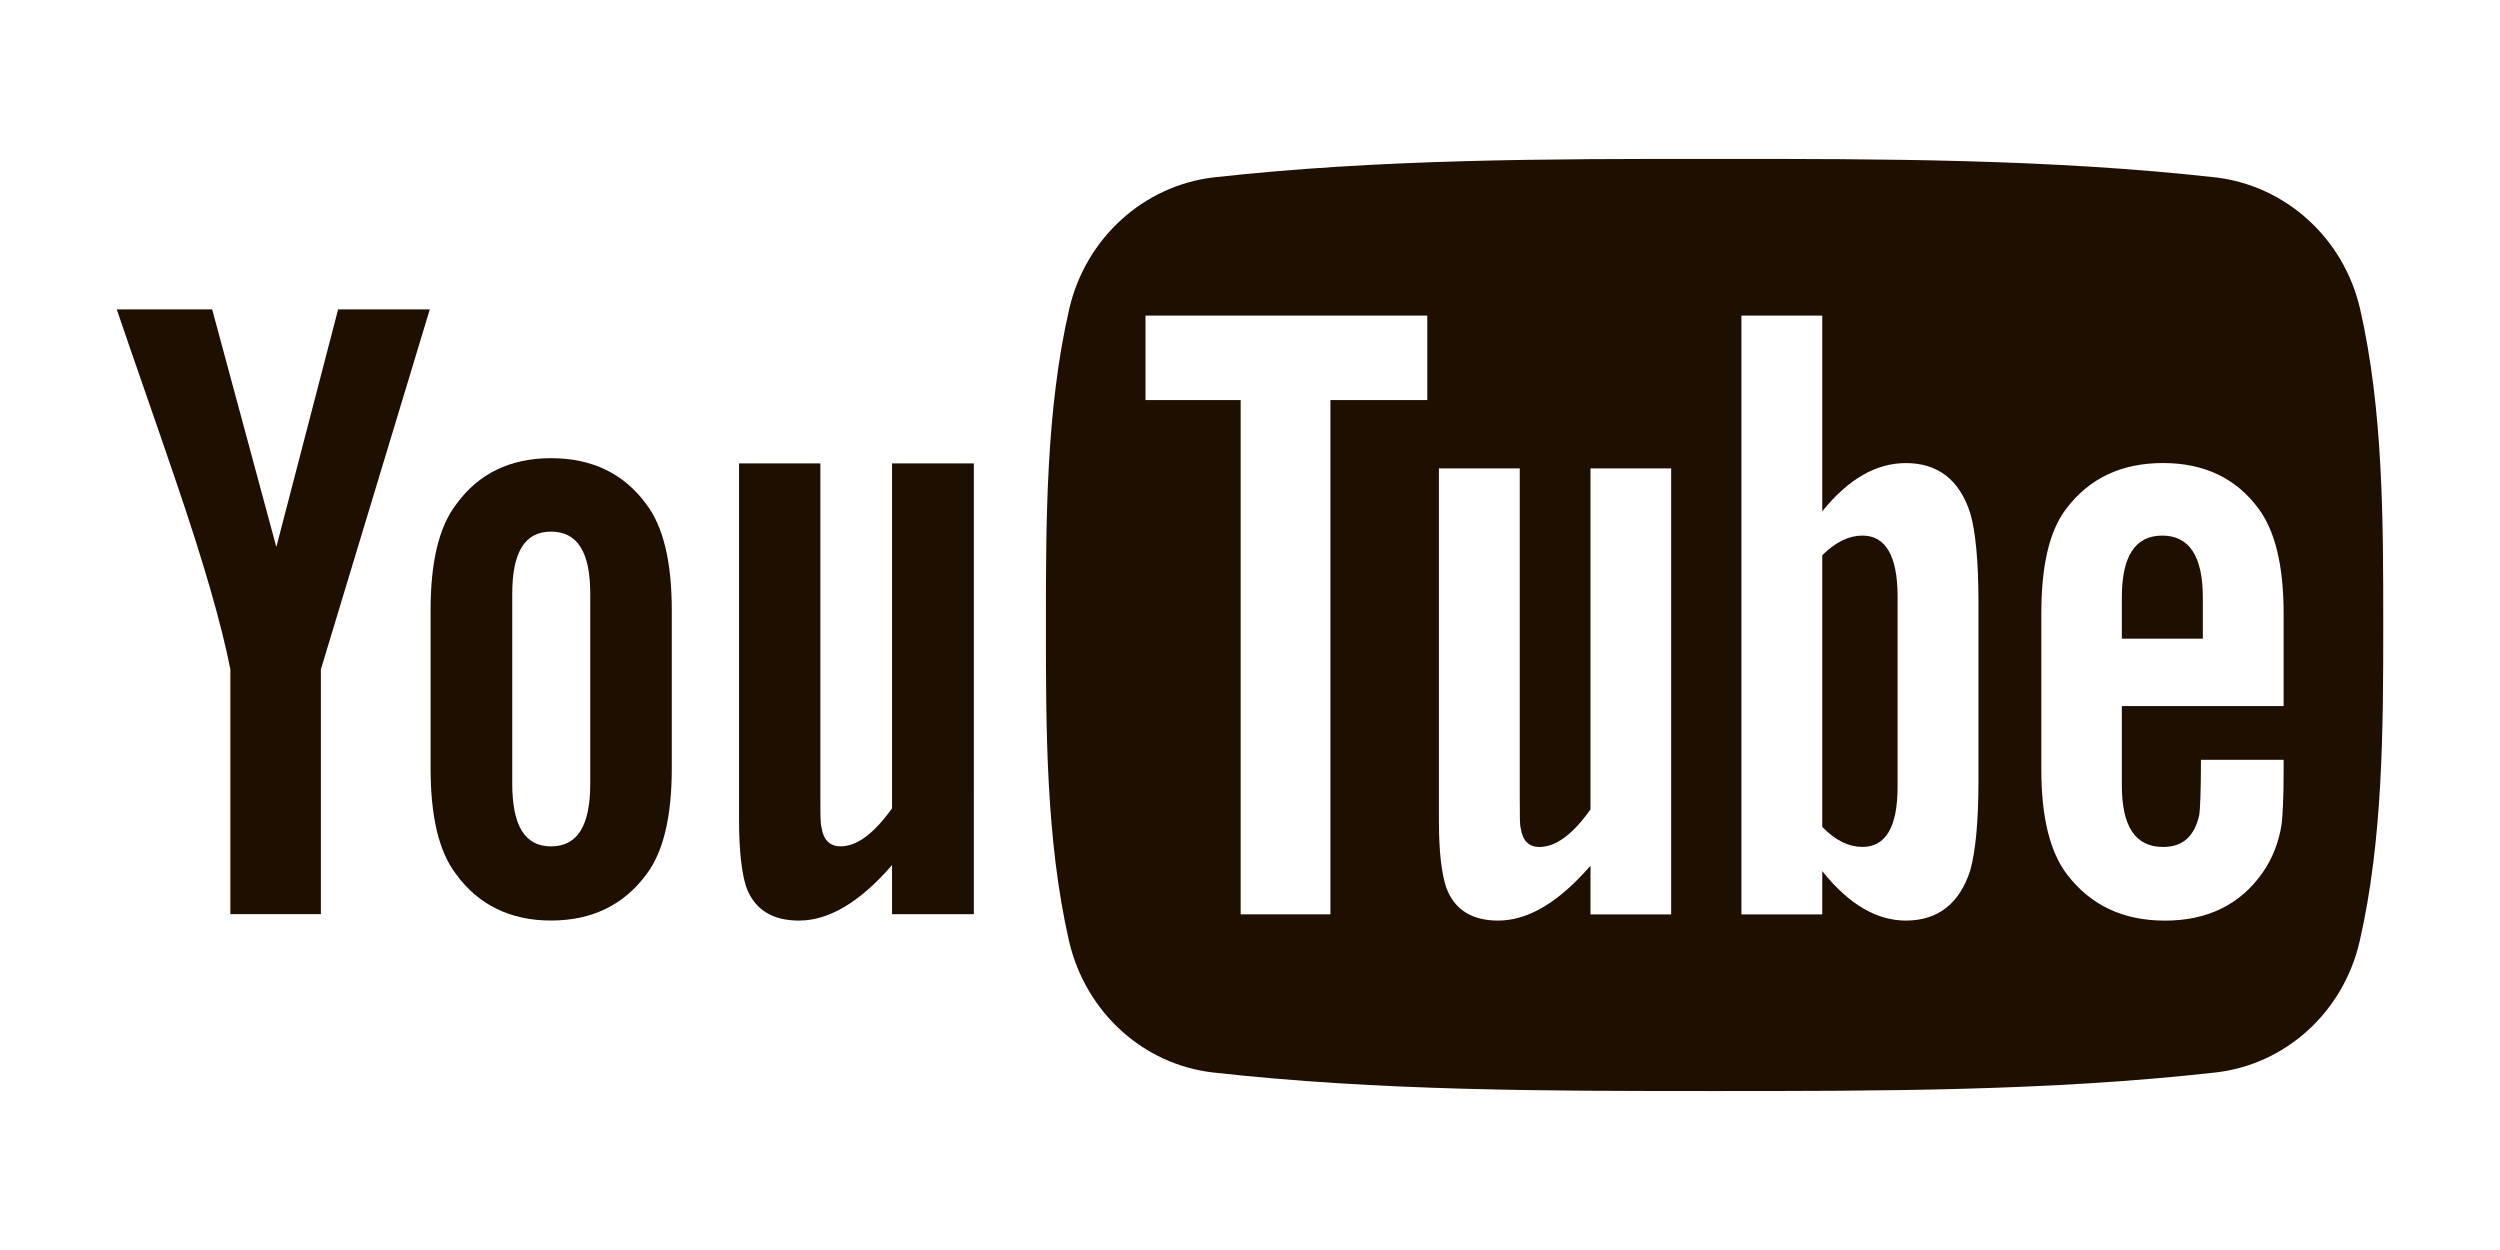 <?xml version="1.0" encoding="utf-8"?>
<!-- Generator: Adobe Illustrator 18.1.1, SVG Export Plug-In . SVG Version: 6.00 Build 0)  -->
<svg version="1.1" id="Слой_1" xmlns="http://www.w3.org/2000/svg" xmlns:xlink="http://www.w3.org/1999/xlink" x="0px" y="0px"
	 viewBox="0 0 60 30" enable-background="new 0 0 60 30" xml:space="preserve">
<g>
	<polygon fill="none" points="27.491,9.601 29.775,9.601 29.775,21.945 31.929,21.945 31.929,9.601 34.254,9.601 34.254,7.574 
		27.491,7.574 	"/>
	<path fill="none" d="M13.223,12.759c-0.627,0-0.929,0.493-0.929,1.494v4.555c0,1.007,0.302,1.505,0.929,1.505
		c0.639,0,0.943-0.498,0.943-1.505v-4.555C14.166,13.252,13.862,12.759,13.223,12.759z"/>
	<path fill="none" d="M38.172,19.425c-0.429,0.607-0.836,0.902-1.225,0.902c-0.256,0-0.404-0.147-0.449-0.452
		c-0.024-0.06-0.024-0.298-0.024-0.758v-7.876h-1.94v8.463c0,0.759,0.068,1.269,0.173,1.589c0.197,0.543,0.624,0.801,1.248,0.801
		c0.719,0,1.448-0.433,2.217-1.316v1.167h1.936V11.241h-1.936V19.425z"/>
	<path fill="none" d="M51.914,11.114c-0.99,0-1.763,0.357-2.323,1.095c-0.413,0.539-0.599,1.378-0.599,2.522v3.751
		c0,1.136,0.213,1.981,0.621,2.509c0.563,0.734,1.335,1.104,2.349,1.104c1.011,0,1.81-0.382,2.348-1.163
		c0.238-0.342,0.387-0.739,0.45-1.162c0.023-0.192,0.047-0.624,0.047-1.253v-0.282h-1.984c0,0.778-0.022,1.208-0.04,1.32
		c-0.113,0.512-0.392,0.772-0.869,0.772c-0.668,0-0.99-0.493-0.99-1.483v-1.899h3.883V14.73c0-1.144-0.2-1.983-0.602-2.522
		C53.663,11.47,52.891,11.114,51.914,11.114z M52.868,15.329h-1.944V14.34c0-0.993,0.322-1.486,0.969-1.486
		c0.647,0,0.975,0.493,0.975,1.486V15.329z"/>
	<path fill="none" d="M45.741,11.114c-0.718,0-1.384,0.386-2.007,1.158V7.574h-1.94v14.371h1.94v-1.038
		c0.643,0.805,1.314,1.187,2.007,1.187c0.771,0,1.289-0.411,1.545-1.205c0.126-0.449,0.197-1.167,0.197-2.158v-4.261
		c0-1.013-0.071-1.722-0.197-2.153C47.03,11.518,46.512,11.114,45.741,11.114z M45.542,18.884c0,0.961-0.284,1.443-0.844,1.443
		c-0.32,0-0.64-0.147-0.964-0.481v-6.52c0.324-0.319,0.643-0.471,0.964-0.471c0.561,0,0.844,0.493,0.844,1.461V18.884z"/>
	<path fill="#1E0F00" d="M51.893,12.854c-0.647,0-0.969,0.493-0.969,1.486v0.988h1.944V14.34
		C52.868,13.347,52.54,12.854,51.893,12.854z"/>
	<path fill="#1E0F00" d="M21.411,19.397c-0.437,0.61-0.844,0.915-1.237,0.915c-0.262,0-0.417-0.157-0.459-0.467
		c-0.026-0.061-0.026-0.303-0.026-0.757v-7.967h-1.952v8.553c0,0.768,0.067,1.283,0.172,1.614c0.202,0.548,0.634,0.806,1.266,0.806
		c0.713,0,1.46-0.437,2.234-1.332v1.179h1.963V11.121h-1.963V19.397z"/>
	<path fill="#1E0F00" d="M56.641,7.409c-0.394-1.701-1.791-2.956-3.472-3.152c-3.982-0.443-8.005-0.445-12.019-0.443
		c-4.008-0.002-8.037,0-12.019,0.443c-1.678,0.196-3.072,1.451-3.468,3.152c-0.561,2.433-0.561,5.087-0.561,7.591
		c0,2.503,0,5.154,0.555,7.586c0.398,1.711,1.786,2.968,3.469,3.155c3.979,0.444,8.008,0.444,12.018,0.444
		c4.014,0,8.041,0,12.016-0.444c1.686-0.186,3.082-1.443,3.473-3.155c0.557-2.432,0.565-5.084,0.565-7.586
		C57.198,12.497,57.198,9.842,56.641,7.409z M34.254,9.601h-2.324v12.343h-2.154V9.601h-2.284V7.574h6.763V9.601z M40.108,21.945
		h-1.936v-1.167c-0.769,0.882-1.498,1.316-2.217,1.316c-0.624,0-1.052-0.258-1.248-0.801c-0.105-0.32-0.173-0.83-0.173-1.589v-8.463
		h1.94v7.876c0,0.46,0,0.697,0.024,0.758c0.045,0.305,0.193,0.452,0.449,0.452c0.39,0,0.796-0.295,1.225-0.902v-8.184h1.936V21.945z
		 M47.483,18.731c0,0.991-0.071,1.709-0.197,2.158c-0.255,0.794-0.774,1.205-1.545,1.205c-0.693,0-1.364-0.382-2.007-1.187v1.038
		h-1.94V7.574h1.94v4.698c0.623-0.772,1.289-1.158,2.007-1.158c0.771,0,1.289,0.404,1.545,1.203c0.126,0.431,0.197,1.14,0.197,2.153
		V18.731z M54.807,16.945h-3.883v1.899c0,0.99,0.322,1.483,0.99,1.483c0.478,0,0.756-0.26,0.869-0.772
		c0.018-0.112,0.04-0.541,0.04-1.32h1.984v0.282c0,0.629-0.024,1.061-0.047,1.253c-0.063,0.423-0.212,0.82-0.45,1.162
		c-0.538,0.781-1.337,1.163-2.348,1.163c-1.013,0-1.786-0.37-2.349-1.104c-0.409-0.528-0.621-1.372-0.621-2.509V14.73
		c0-1.144,0.186-1.983,0.599-2.522c0.56-0.738,1.333-1.095,2.323-1.095c0.977,0,1.749,0.357,2.291,1.095
		c0.402,0.539,0.602,1.378,0.602,2.522V16.945z"/>
	<path fill="#1E0F00" d="M13.223,10.996c-0.969,0-1.742,0.368-2.274,1.108c-0.418,0.545-0.615,1.388-0.615,2.549v3.786
		c0,1.15,0.197,2.003,0.615,2.545c0.532,0.733,1.305,1.109,2.274,1.109c0.985,0,1.75-0.376,2.291-1.109
		c0.41-0.542,0.609-1.395,0.609-2.545v-3.786c0-1.161-0.199-2.004-0.609-2.549C14.973,11.364,14.208,10.996,13.223,10.996z
		 M14.166,18.808c0,1.007-0.304,1.505-0.943,1.505c-0.627,0-0.929-0.498-0.929-1.505v-4.555c0-1.001,0.302-1.494,0.929-1.494
		c0.639,0,0.943,0.493,0.943,1.494V18.808z"/>
	<path fill="#1E0F00" d="M44.698,12.854c-0.32,0-0.64,0.152-0.964,0.471v6.52c0.324,0.334,0.643,0.481,0.964,0.481
		c0.561,0,0.844-0.481,0.844-1.443v-4.568C45.542,13.347,45.258,12.854,44.698,12.854z"/>
	<path fill="#1E0F00" d="M6.632,13.128l-1.54-5.703h-2.29c0.458,1.346,0.936,2.697,1.394,4.045c0.694,2.022,1.131,3.556,1.333,4.595
		v5.874h2.172v-5.874l2.614-8.64h-2.2L6.632,13.128z"/>
</g>
</svg>
